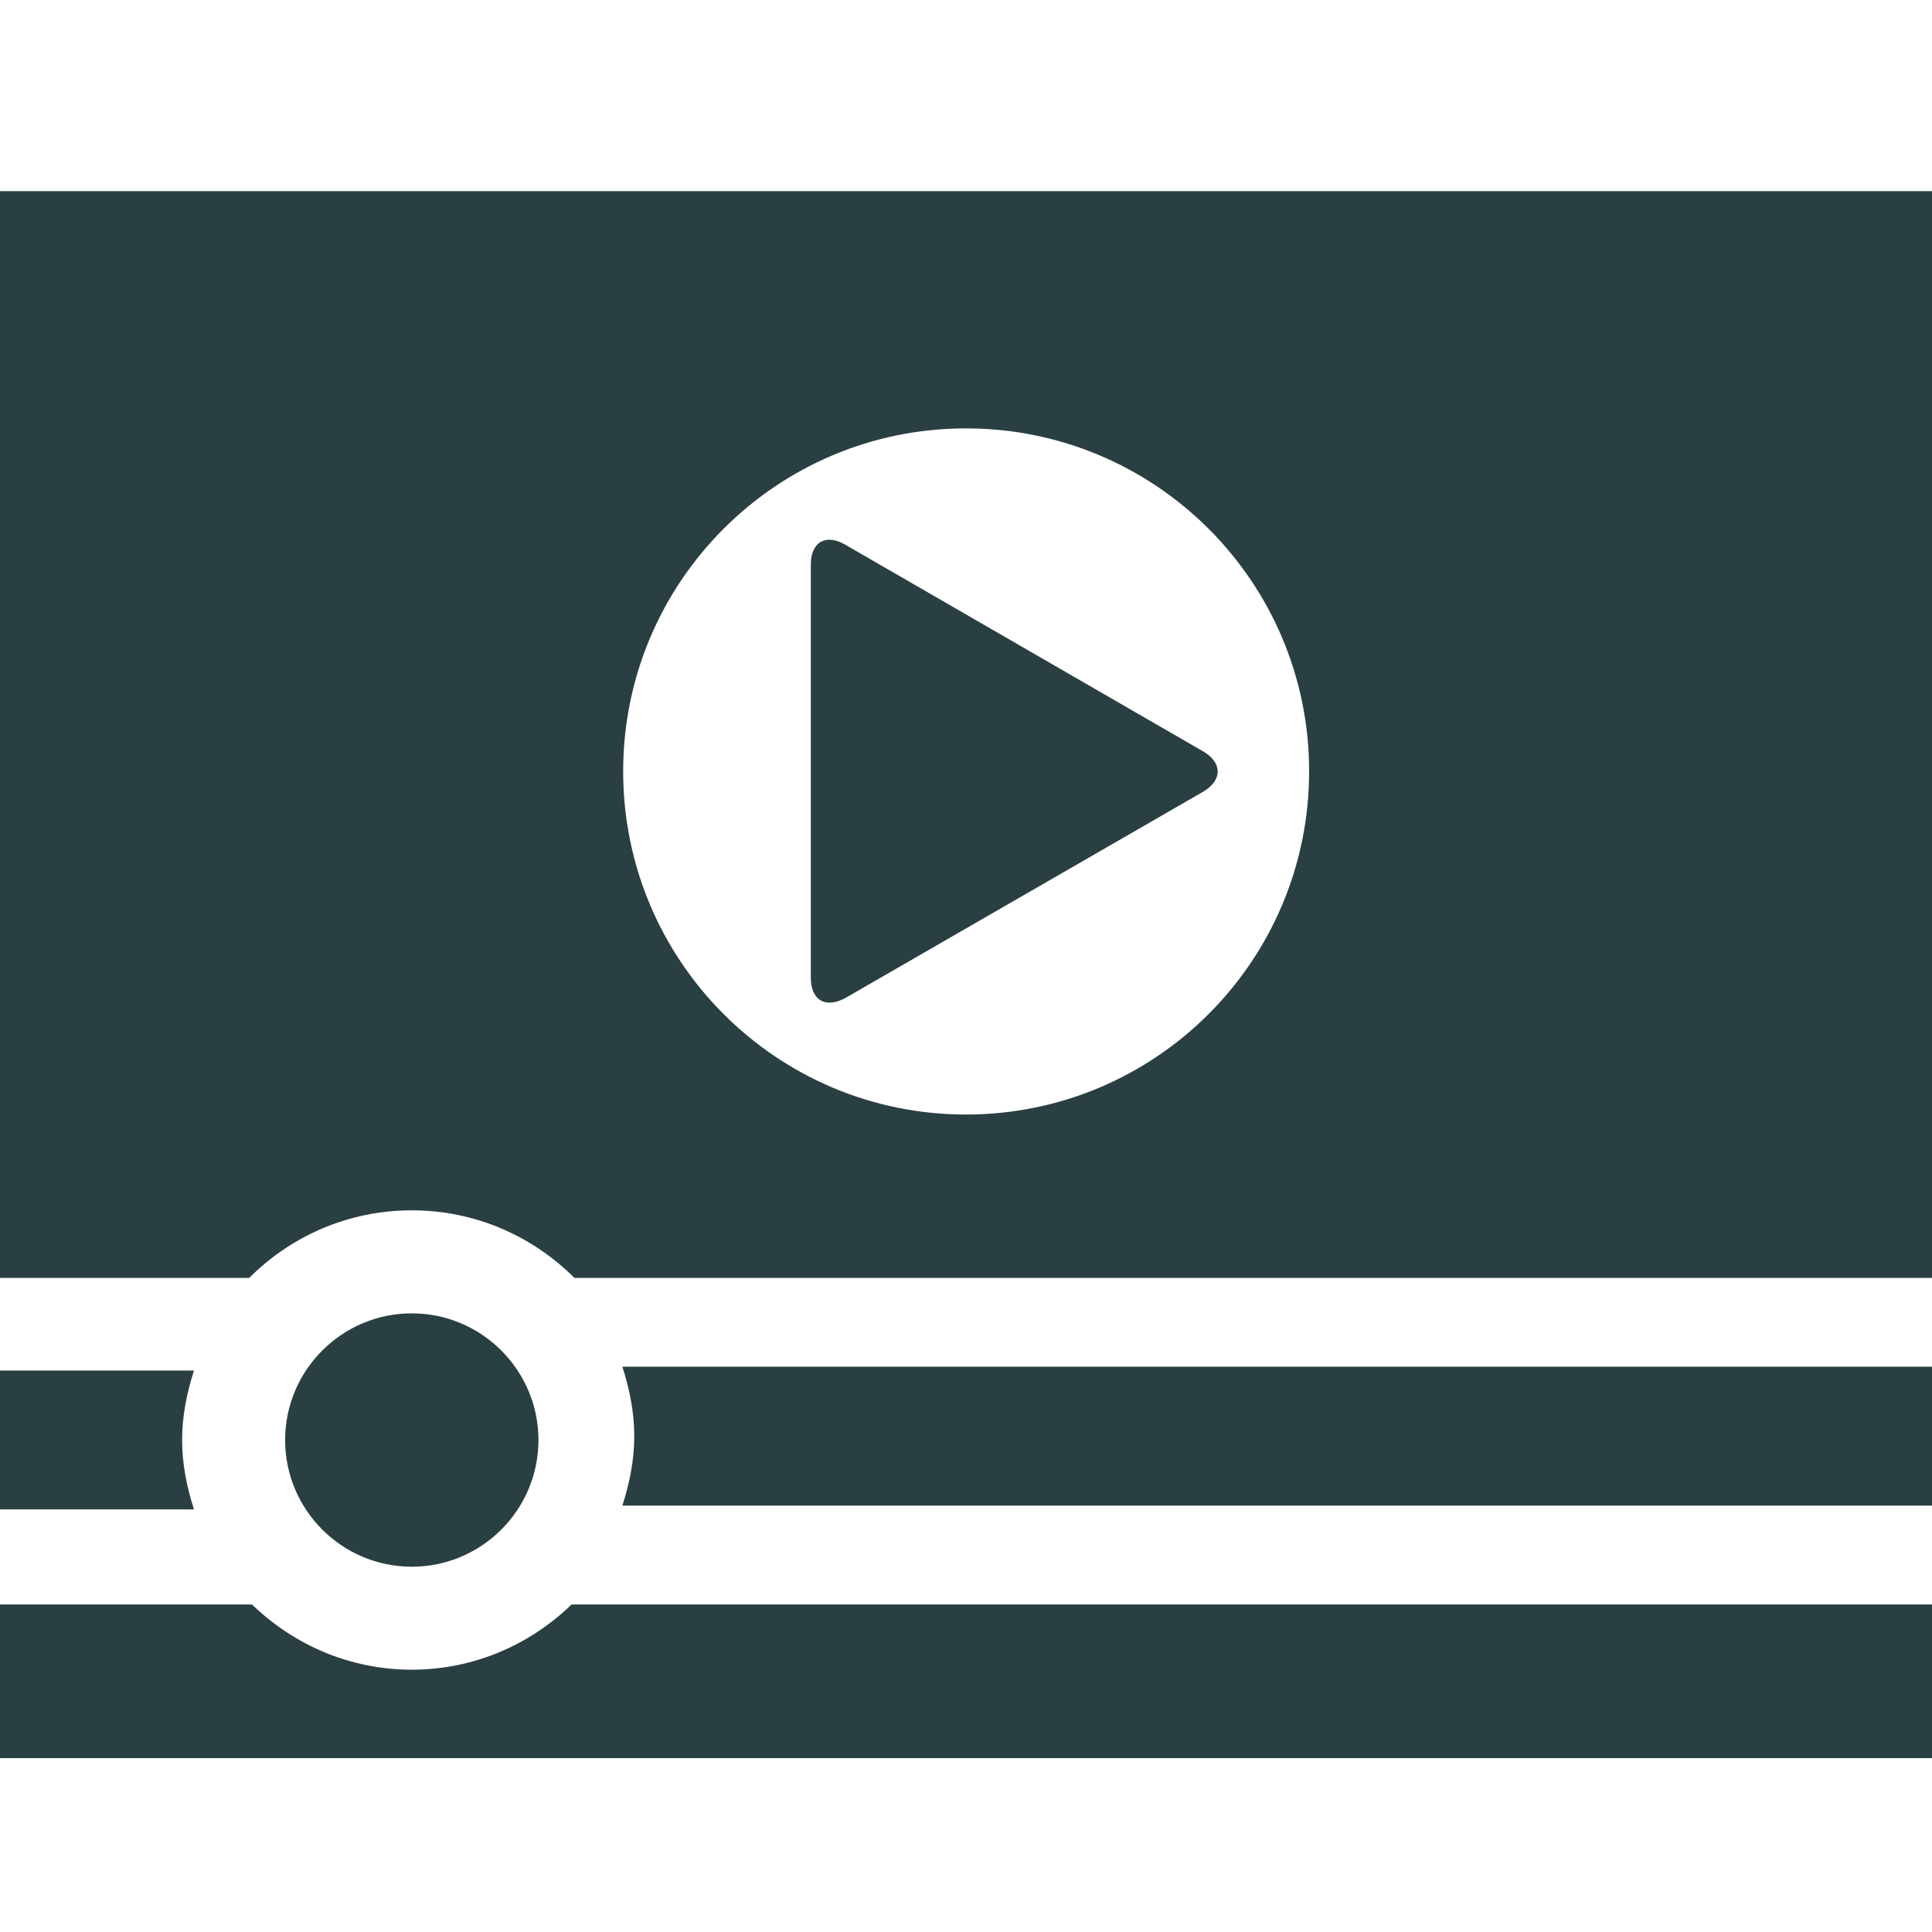 <?xml version="1.0" encoding="utf-8"?>
<!-- Generator: Adobe Illustrator 15.0.2, SVG Export Plug-In . SVG Version: 6.00 Build 0)  -->
<!DOCTYPE svg PUBLIC "-//W3C//DTD SVG 1.1//EN" "http://www.w3.org/Graphics/SVG/1.1/DTD/svg11.dtd">
<svg version="1.1" id="Your_Icon" xmlns="http://www.w3.org/2000/svg" xmlns:xlink="http://www.w3.org/1999/xlink" x="0px" y="0px"
	 width="100px" height="100px" viewBox="0 0 100 100" enable-background="new 0 0 100 100" xml:space="preserve">
<path fill="#2A3F42" d="M9.426,74.534c0-1.261,0.25-2.453,0.614-3.595H0v7.188h10.04C9.675,76.986,9.426,75.794,9.426,74.534z"/>
<path fill="#2A3F42" d="M32.829,74.336c0,1.26-0.25,2.452-0.615,3.594H100v-7.188H32.214C32.579,71.883,32.829,73.076,32.829,74.336
	z"/>
<path fill="#2A3F42" d="M29.583,83.048c-2.145,2.078-5.051,3.375-8.269,3.375c-3.218,0-6.124-1.297-8.27-3.375H0V91h100v-7.952
	H29.583z"/>
<path fill="#2A3F42" d="M21.314,67.979c-3.614,0-6.556,2.941-6.556,6.558s2.942,6.556,6.556,6.556c3.614,0,6.556-2.939,6.556-6.556
	S24.929,67.979,21.314,67.979z"/>
<path fill="#2A3F42" d="M0,9.893v56.251h12.899c2.155-2.16,5.129-3.498,8.415-3.498s6.259,1.338,8.416,3.498H100V9.893H0z
	 M49.997,57.688c-9.8,0-17.742-7.952-17.742-17.763c0-9.806,7.942-17.752,17.742-17.752c9.815,0,17.763,7.946,17.763,17.752
	C67.76,49.735,59.812,57.688,49.997,57.688z"/>
<path fill="#2A3F42" d="M43.748,51.661c-1.025,0.548-1.781,0.12-1.781-1.071V29.218c0-1.141,0.755-1.619,1.781-1.026l18.514,10.692
	c1.021,0.587,1.021,1.509,0,2.103L43.748,51.661z"/>
</svg>
